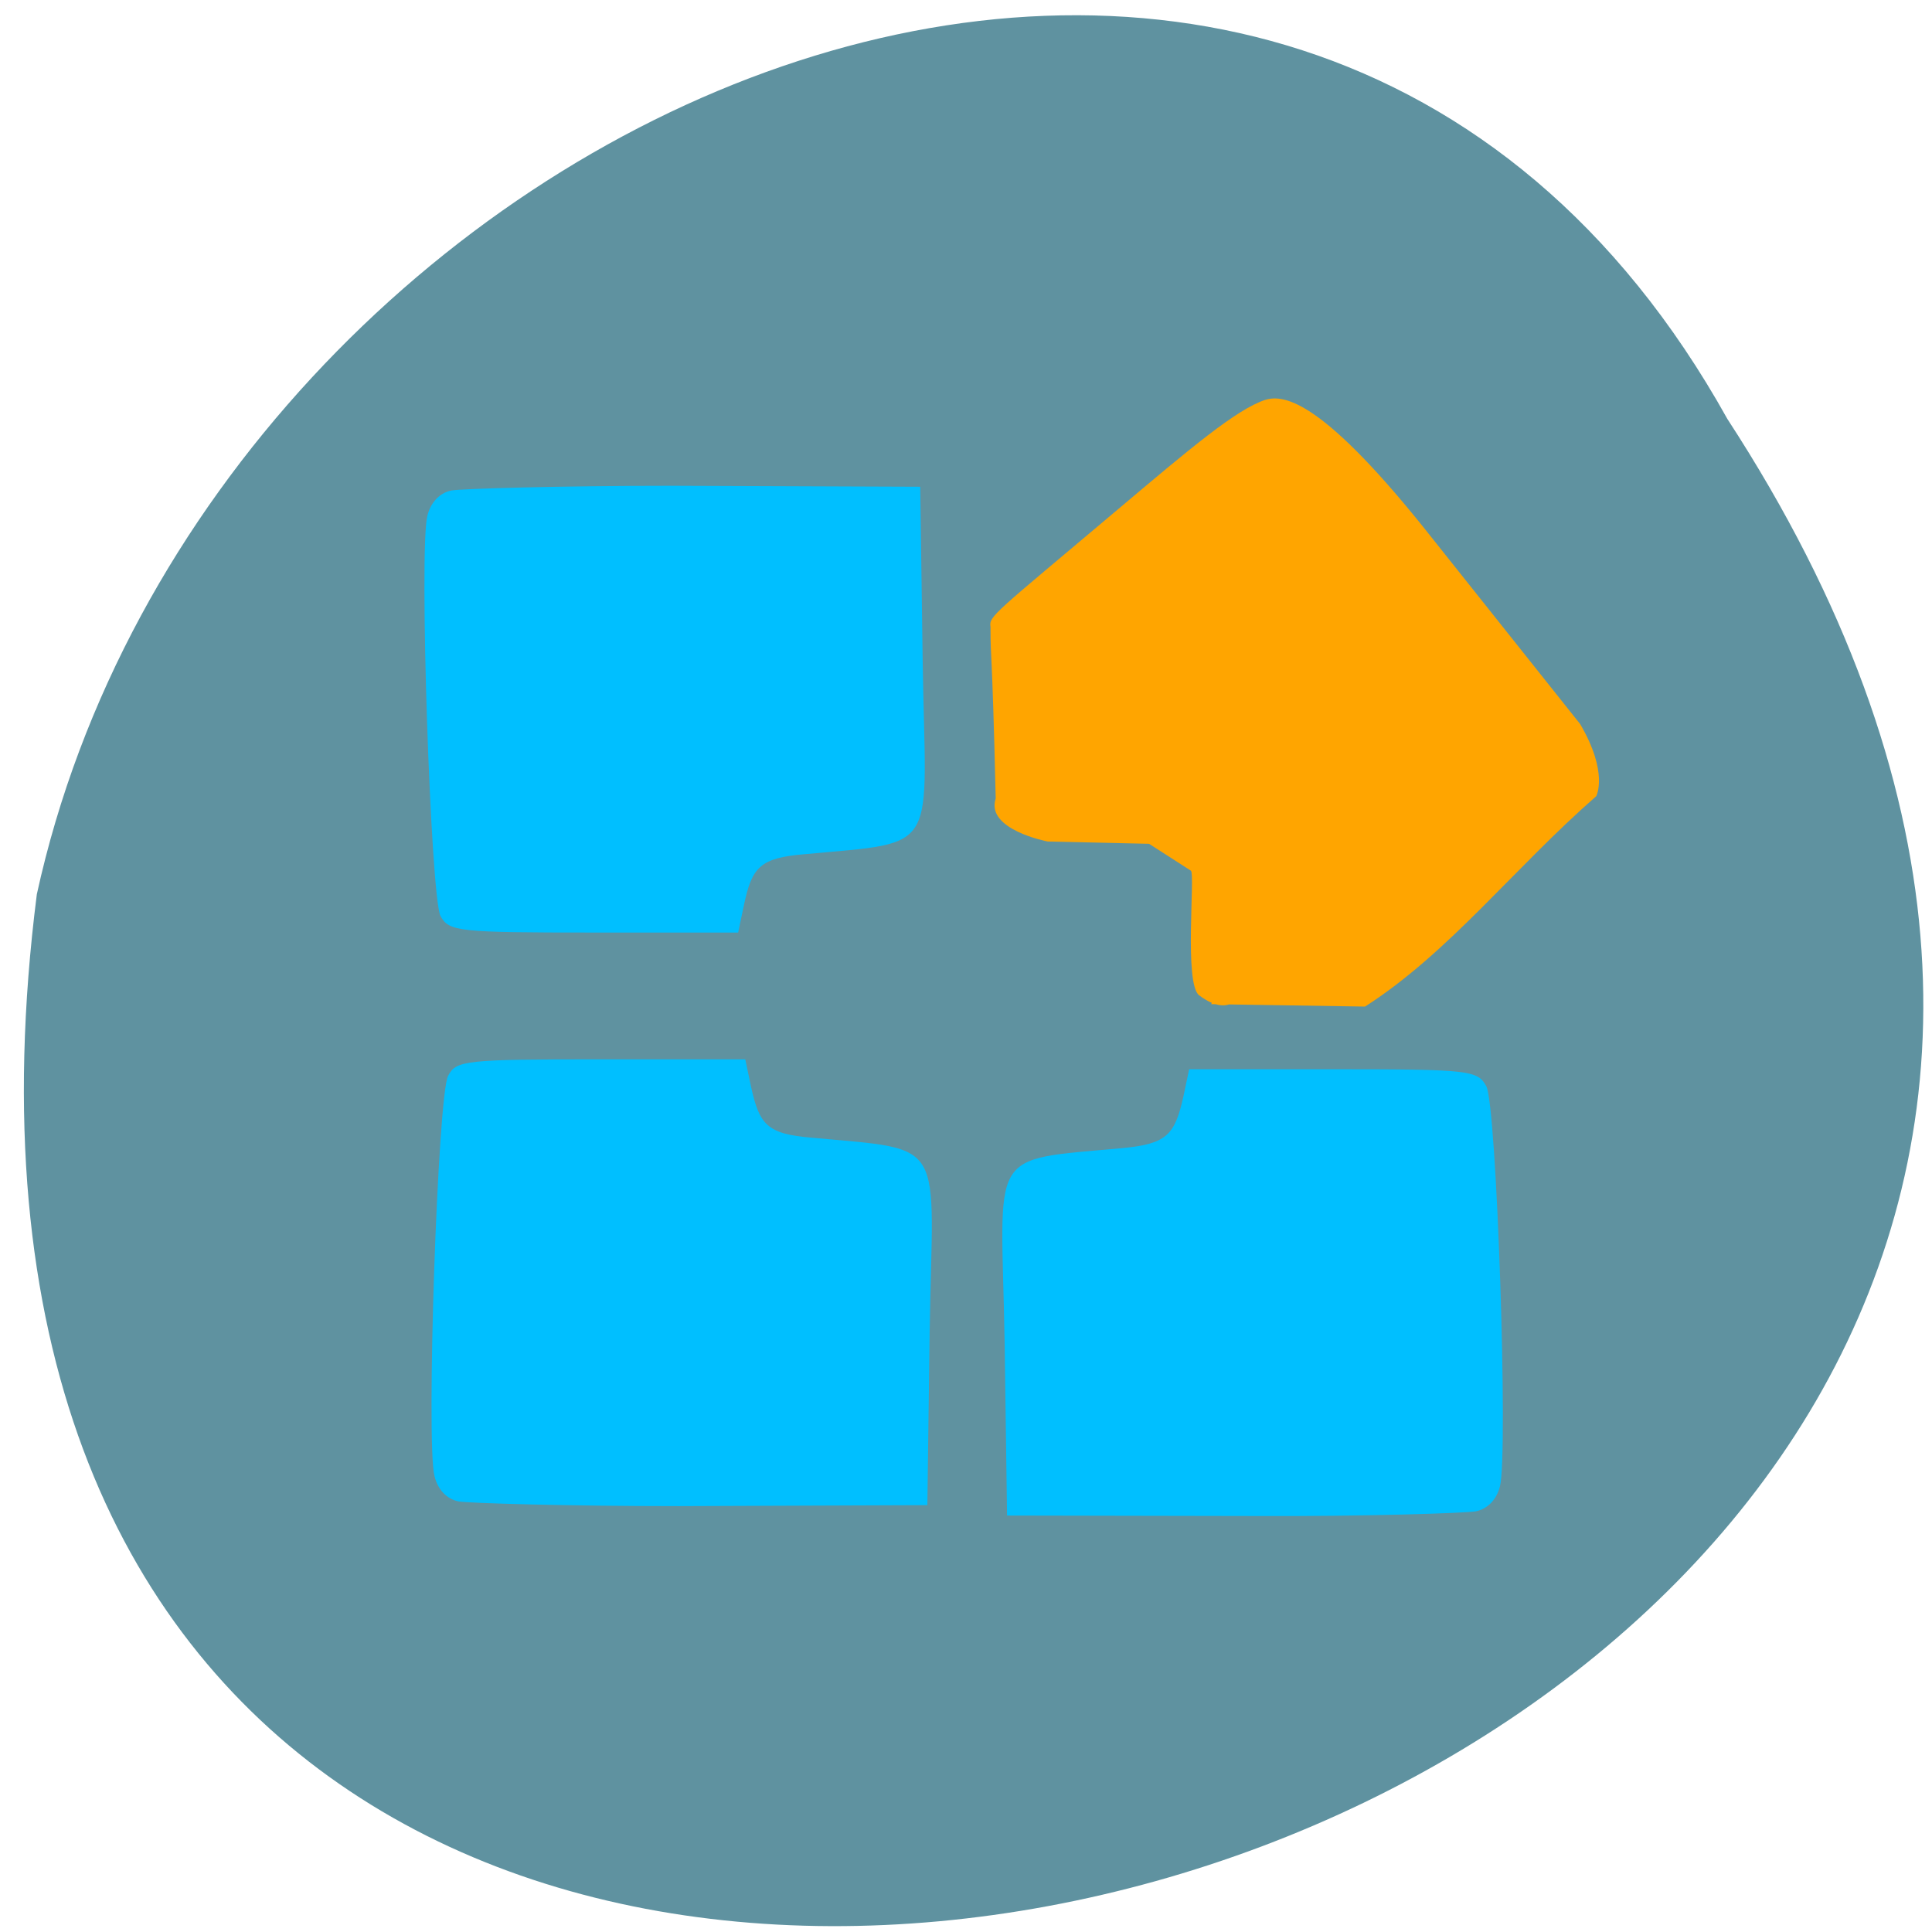 
<svg xmlns="http://www.w3.org/2000/svg" xmlns:xlink="http://www.w3.org/1999/xlink" width="16px" height="16px" viewBox="0 0 16 16" version="1.1">
<g id="surface1">
<path style=" stroke:none;fill-rule:nonzero;fill:rgb(37.255%,57.255%,62.745%);fill-opacity:1;" d="M 14.305 3.469 C 22.238 15.648 -1.586 22.27 0.305 7.406 C 1.73 0.895 10.672 -3.055 14.305 3.469 Z M 14.305 3.469 "/>
<path style=" stroke:none;fill-rule:nonzero;fill:rgb(0%,74.902%,100%);fill-opacity:1;" d="M 3.738 4.062 C 3.641 4.082 3.566 4.16 3.539 4.273 C 3.469 4.551 3.566 7.426 3.648 7.586 C 3.719 7.715 3.793 7.723 4.918 7.723 L 6.113 7.723 L 6.16 7.5 C 6.227 7.18 6.293 7.105 6.664 7.074 C 7.805 6.969 7.664 7.074 7.641 5.461 L 7.621 4.031 L 5.562 4.023 C 4.645 4.023 3.82 4.047 3.738 4.062 Z M 3.738 4.062 "/>
<path style=" stroke:none;fill-rule:nonzero;fill:rgb(100%,64.706%,0%);fill-opacity:1;" d="M 10.031 8.316 C 10.391 7.277 10.492 8.668 9.93 8.242 C 9.805 8.145 9.898 7.246 9.863 7.211 L 9.516 6.988 L 8.676 6.969 C 8.676 6.969 8.16 6.871 8.246 6.613 C 8.215 5.289 8.203 5.504 8.203 5.191 C 8.188 5.102 8.234 5.082 9.262 4.215 C 9.855 3.715 10.238 3.391 10.477 3.312 C 10.637 3.262 10.961 3.316 11.867 4.465 L 13.086 5.996 C 13.324 6.402 13.219 6.594 13.219 6.594 C 12.539 7.188 12.004 7.887 11.305 8.336 Z M 10.031 8.316 "/>
<path style=" stroke:none;fill-rule:nonzero;fill:rgb(0%,74.902%,100%);fill-opacity:1;" d="M 3.797 12.434 C 3.699 12.414 3.625 12.336 3.598 12.223 C 3.527 11.945 3.625 9.07 3.711 8.91 C 3.777 8.781 3.852 8.773 4.977 8.773 L 6.172 8.773 L 6.219 8.996 C 6.289 9.316 6.352 9.391 6.723 9.422 C 7.863 9.527 7.723 9.422 7.699 11.035 L 7.68 12.465 L 5.621 12.473 C 4.703 12.473 3.879 12.449 3.797 12.434 Z M 3.797 12.434 "/>
<path style=" stroke:none;fill-rule:nonzero;fill:rgb(0%,74.902%,100%);fill-opacity:1;" d="M 12.223 12.516 C 12.32 12.496 12.395 12.418 12.422 12.309 C 12.492 12.031 12.395 9.152 12.309 8.996 C 12.238 8.863 12.168 8.855 11.039 8.855 L 9.848 8.855 L 9.801 9.078 C 9.73 9.398 9.664 9.473 9.297 9.508 C 8.156 9.613 8.293 9.504 8.32 11.121 L 8.34 12.551 L 10.398 12.555 C 11.316 12.559 12.137 12.531 12.223 12.516 Z M 12.223 12.516 "/>
</g>
</svg>
